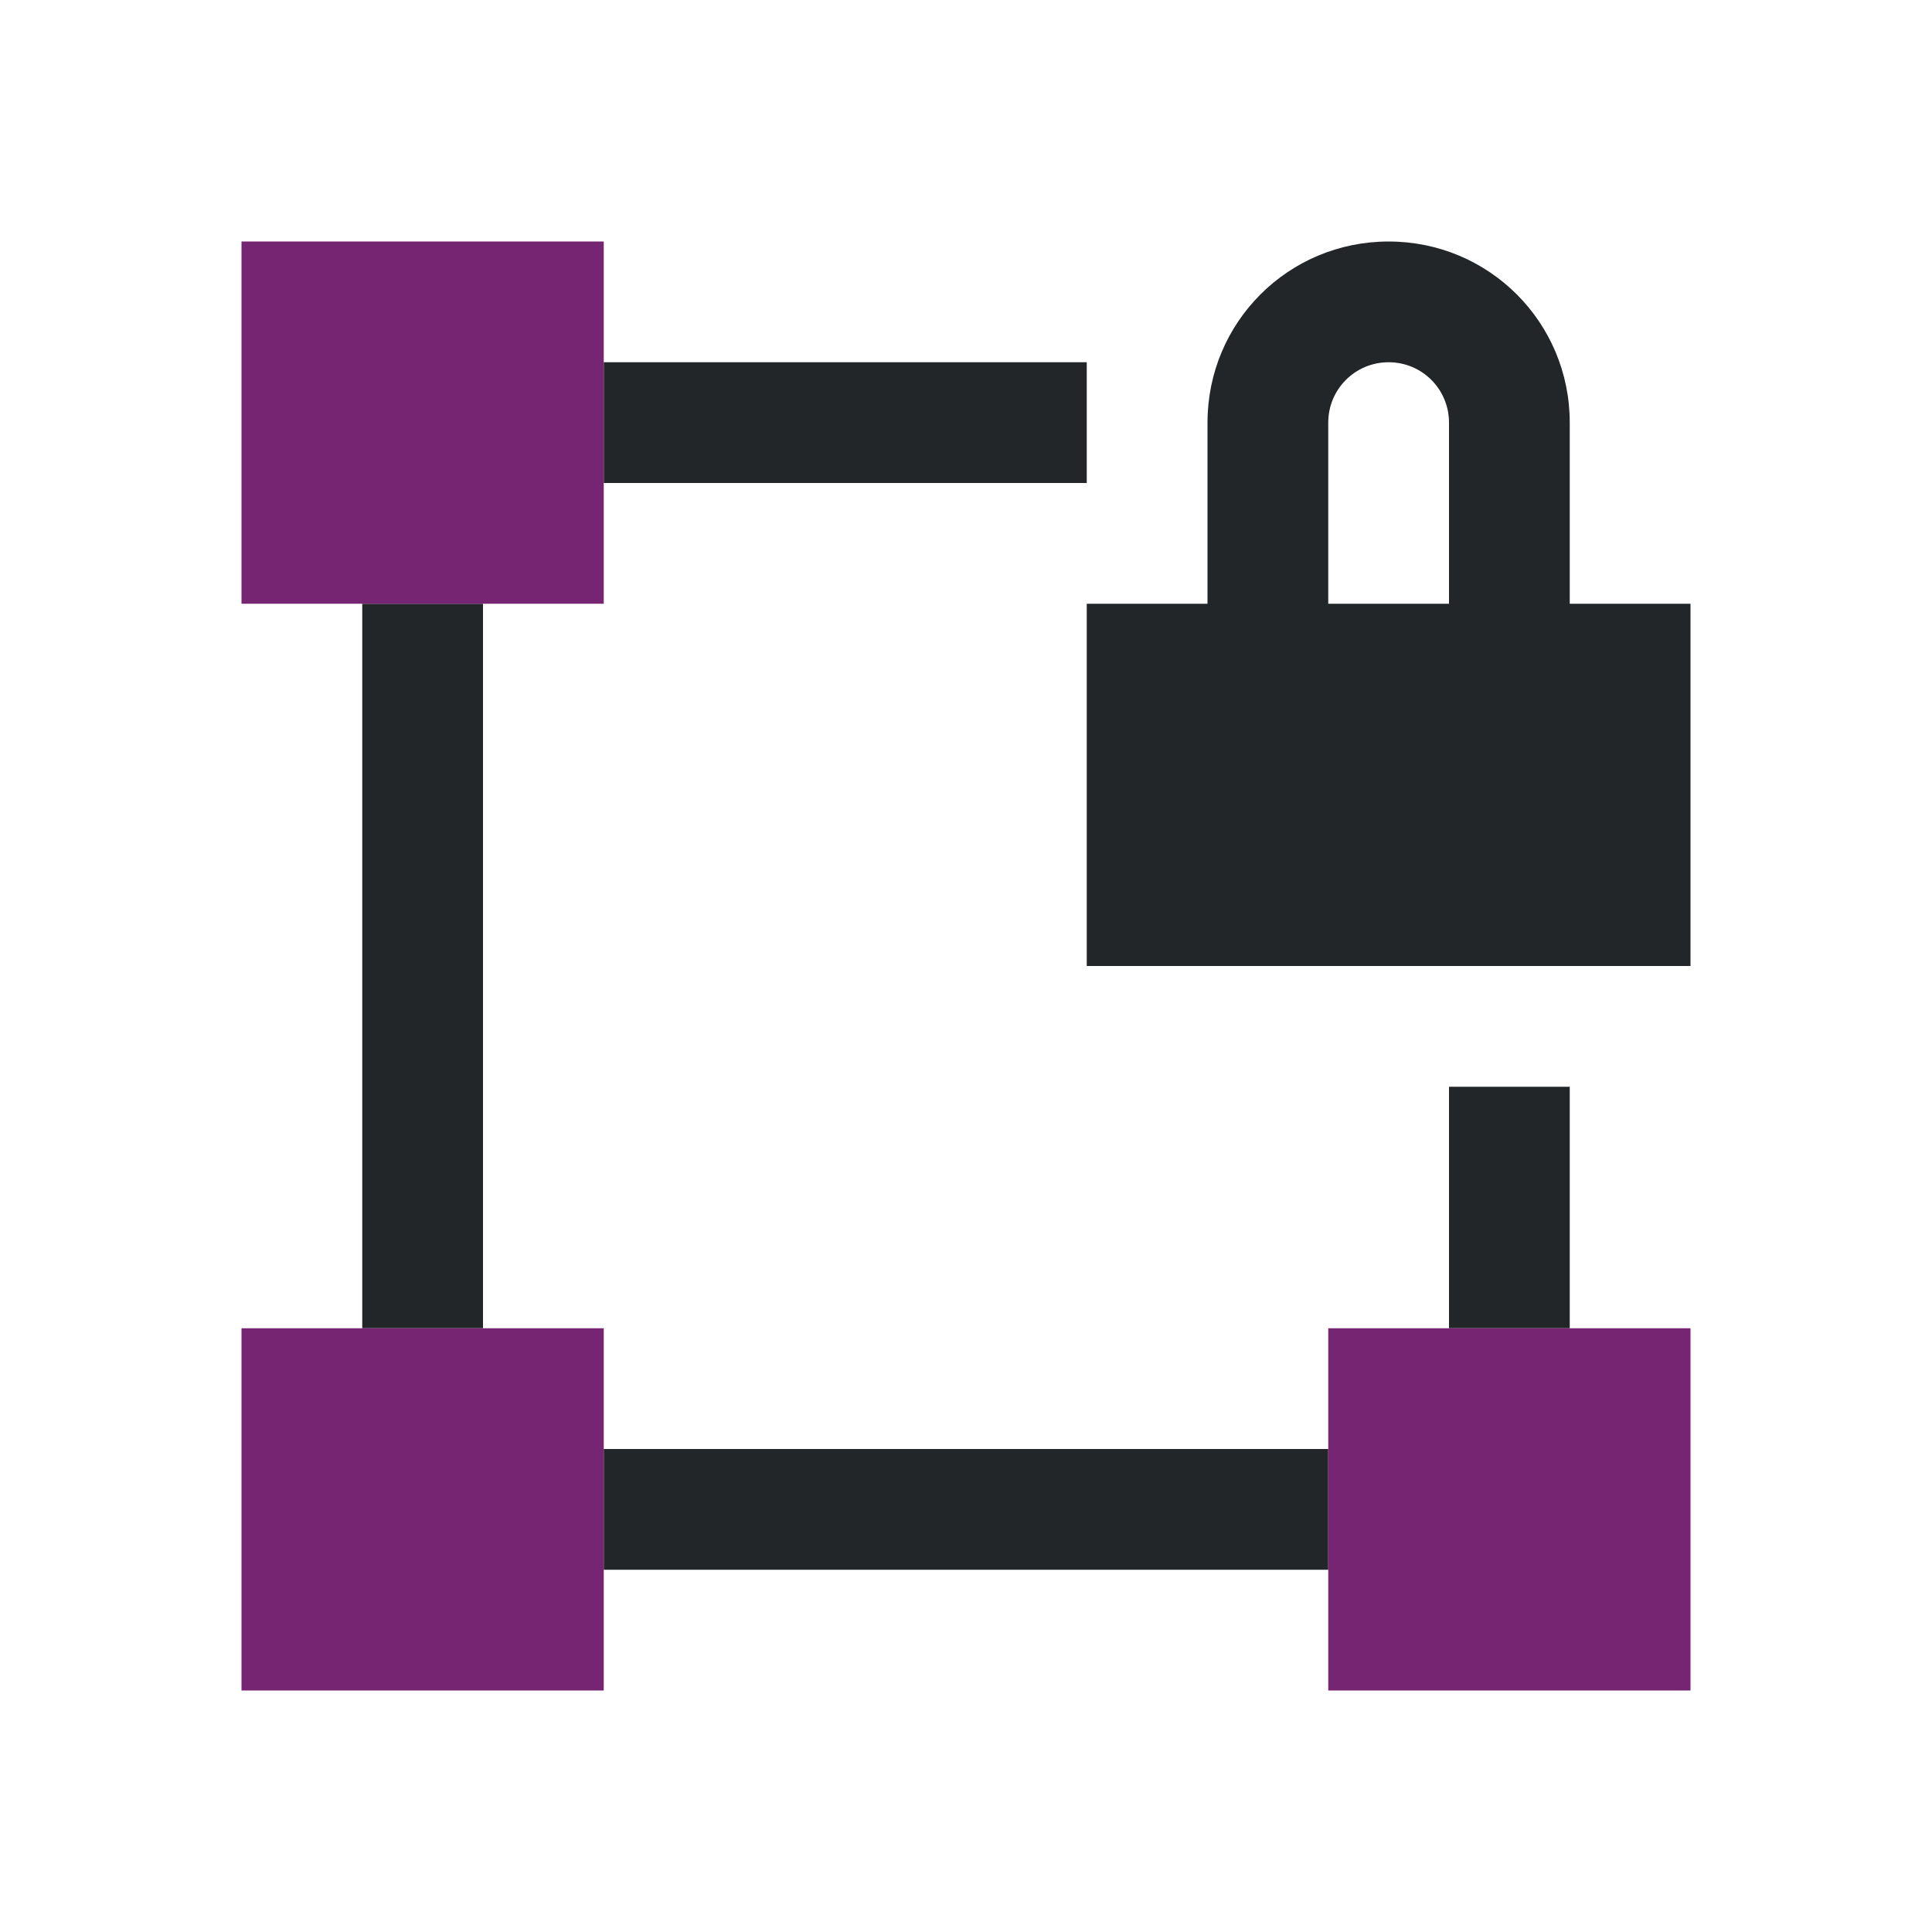 <svg viewBox="0 0 16 16" xmlns="http://www.w3.org/2000/svg"><path d="m11.5 2c-.831 0-1.5.669-1.5 1.5v1.5h-1v3h5v-3h-1v-1.5c0-.831-.669-1.5-1.5-1.5zm-6.5 1v1h4v-1zm6.5 0c.277 0 .5.223.5.5v1.5h-1v-1.5c0-.277.223-.5.5-.5zm-8.5 2v6h1v-6zm9 4v2h1v-2zm-7 3v1h6v-1z" fill="#232629"/><path d="m2 2v3h3v-1-1-1zm0 9v3h3v-1-1-1zm9 0v1 1 1h3v-3z" fill="#762572"/></svg>